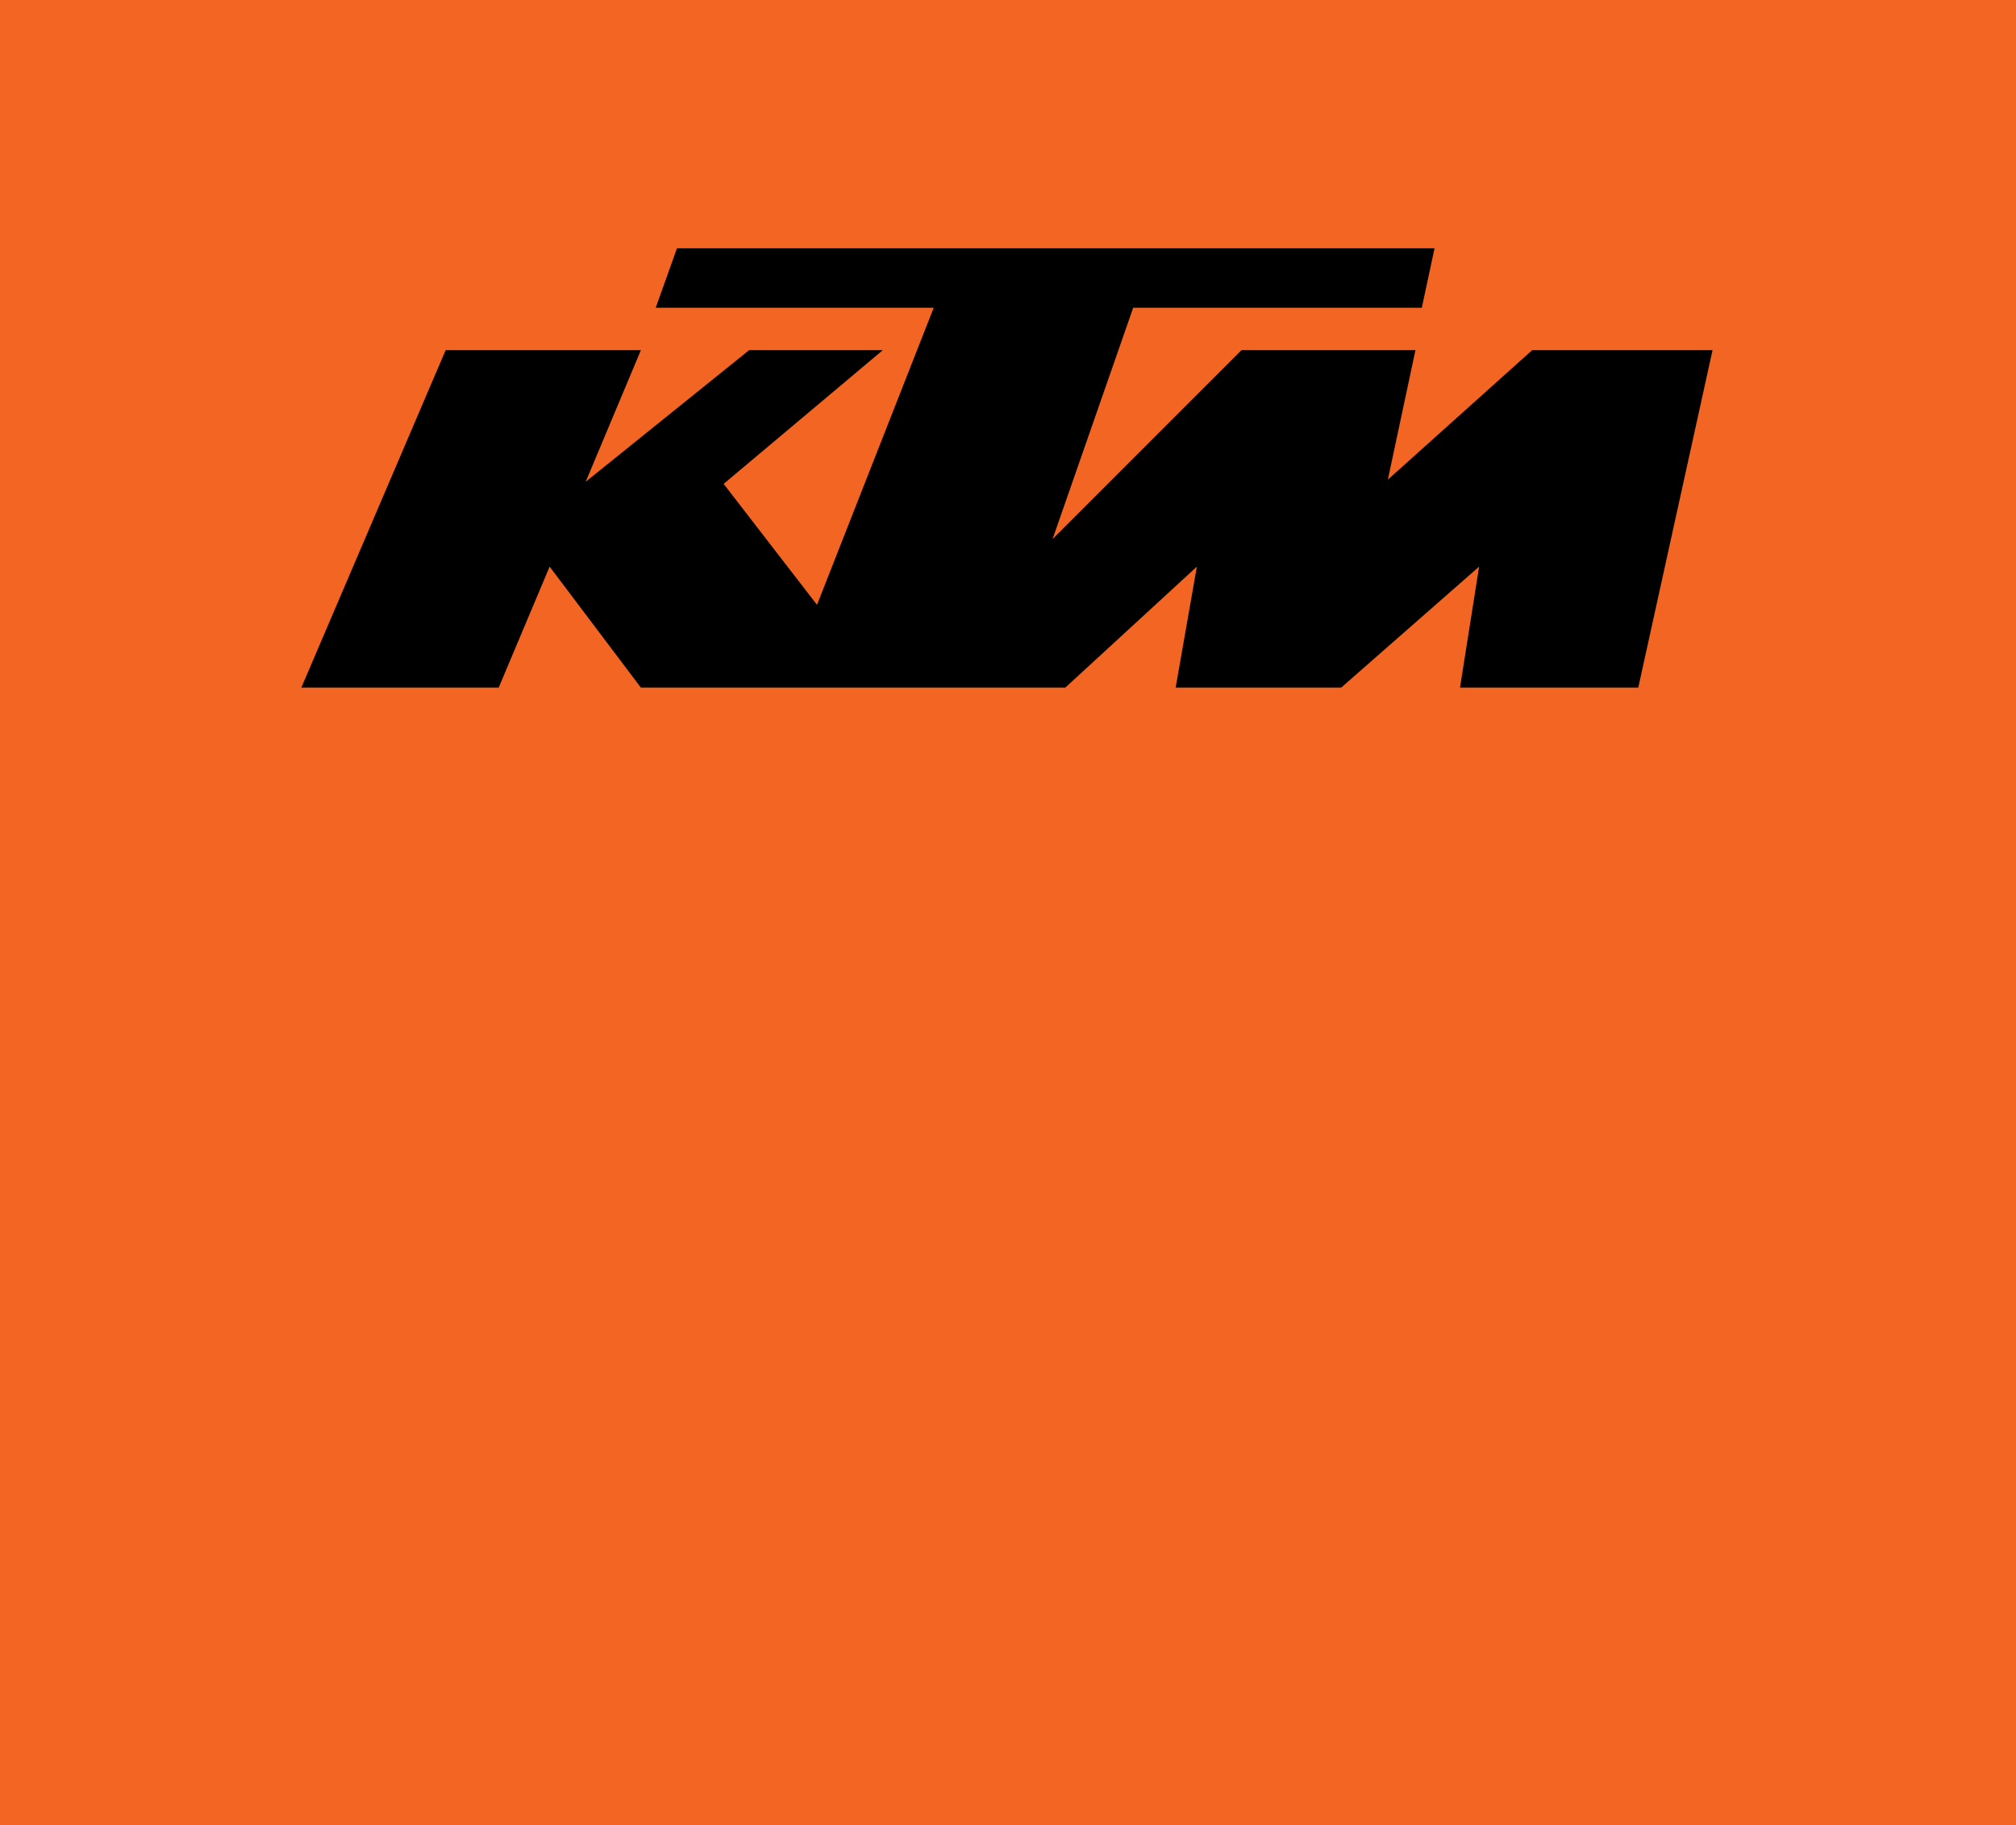 <?xml version="1.0" encoding="UTF-8"?> <!-- Generator: Adobe Illustrator 22.0.1, SVG Export Plug-In . SVG Version: 6.00 Build 0) --> <svg xmlns="http://www.w3.org/2000/svg" xmlns:xlink="http://www.w3.org/1999/xlink" version="1.1" id="Layer_1" x="0px" y="0px" viewBox="0 0 95 86" style="enable-background:new 0 0 95 86;" xml:space="preserve"> <style type="text/css"> .st0{fill:#F26522;} </style> <rect class="st0" width="95" height="86"></rect> <polygon points="14.2,32.4 23.5,32.4 25.9,26.7 30.2,32.4 50.2,32.4 56.4,26.7 55.4,32.4 63.2,32.4 69.7,26.7 68.8,32.4 77.2,32.4 80.7,16.5 72.2,16.5 65.4,22.6 66.7,16.5 58.5,16.5 49.6,25.4 53.4,14.5 67,14.5 67.6,11.7 31.9,11.7 30.9,14.5 44,14.5 38.5,28.5 34.1,22.8 41.6,16.5 35.3,16.5 27.6,22.7 30.2,16.5 21,16.5 "></polygon> </svg> 